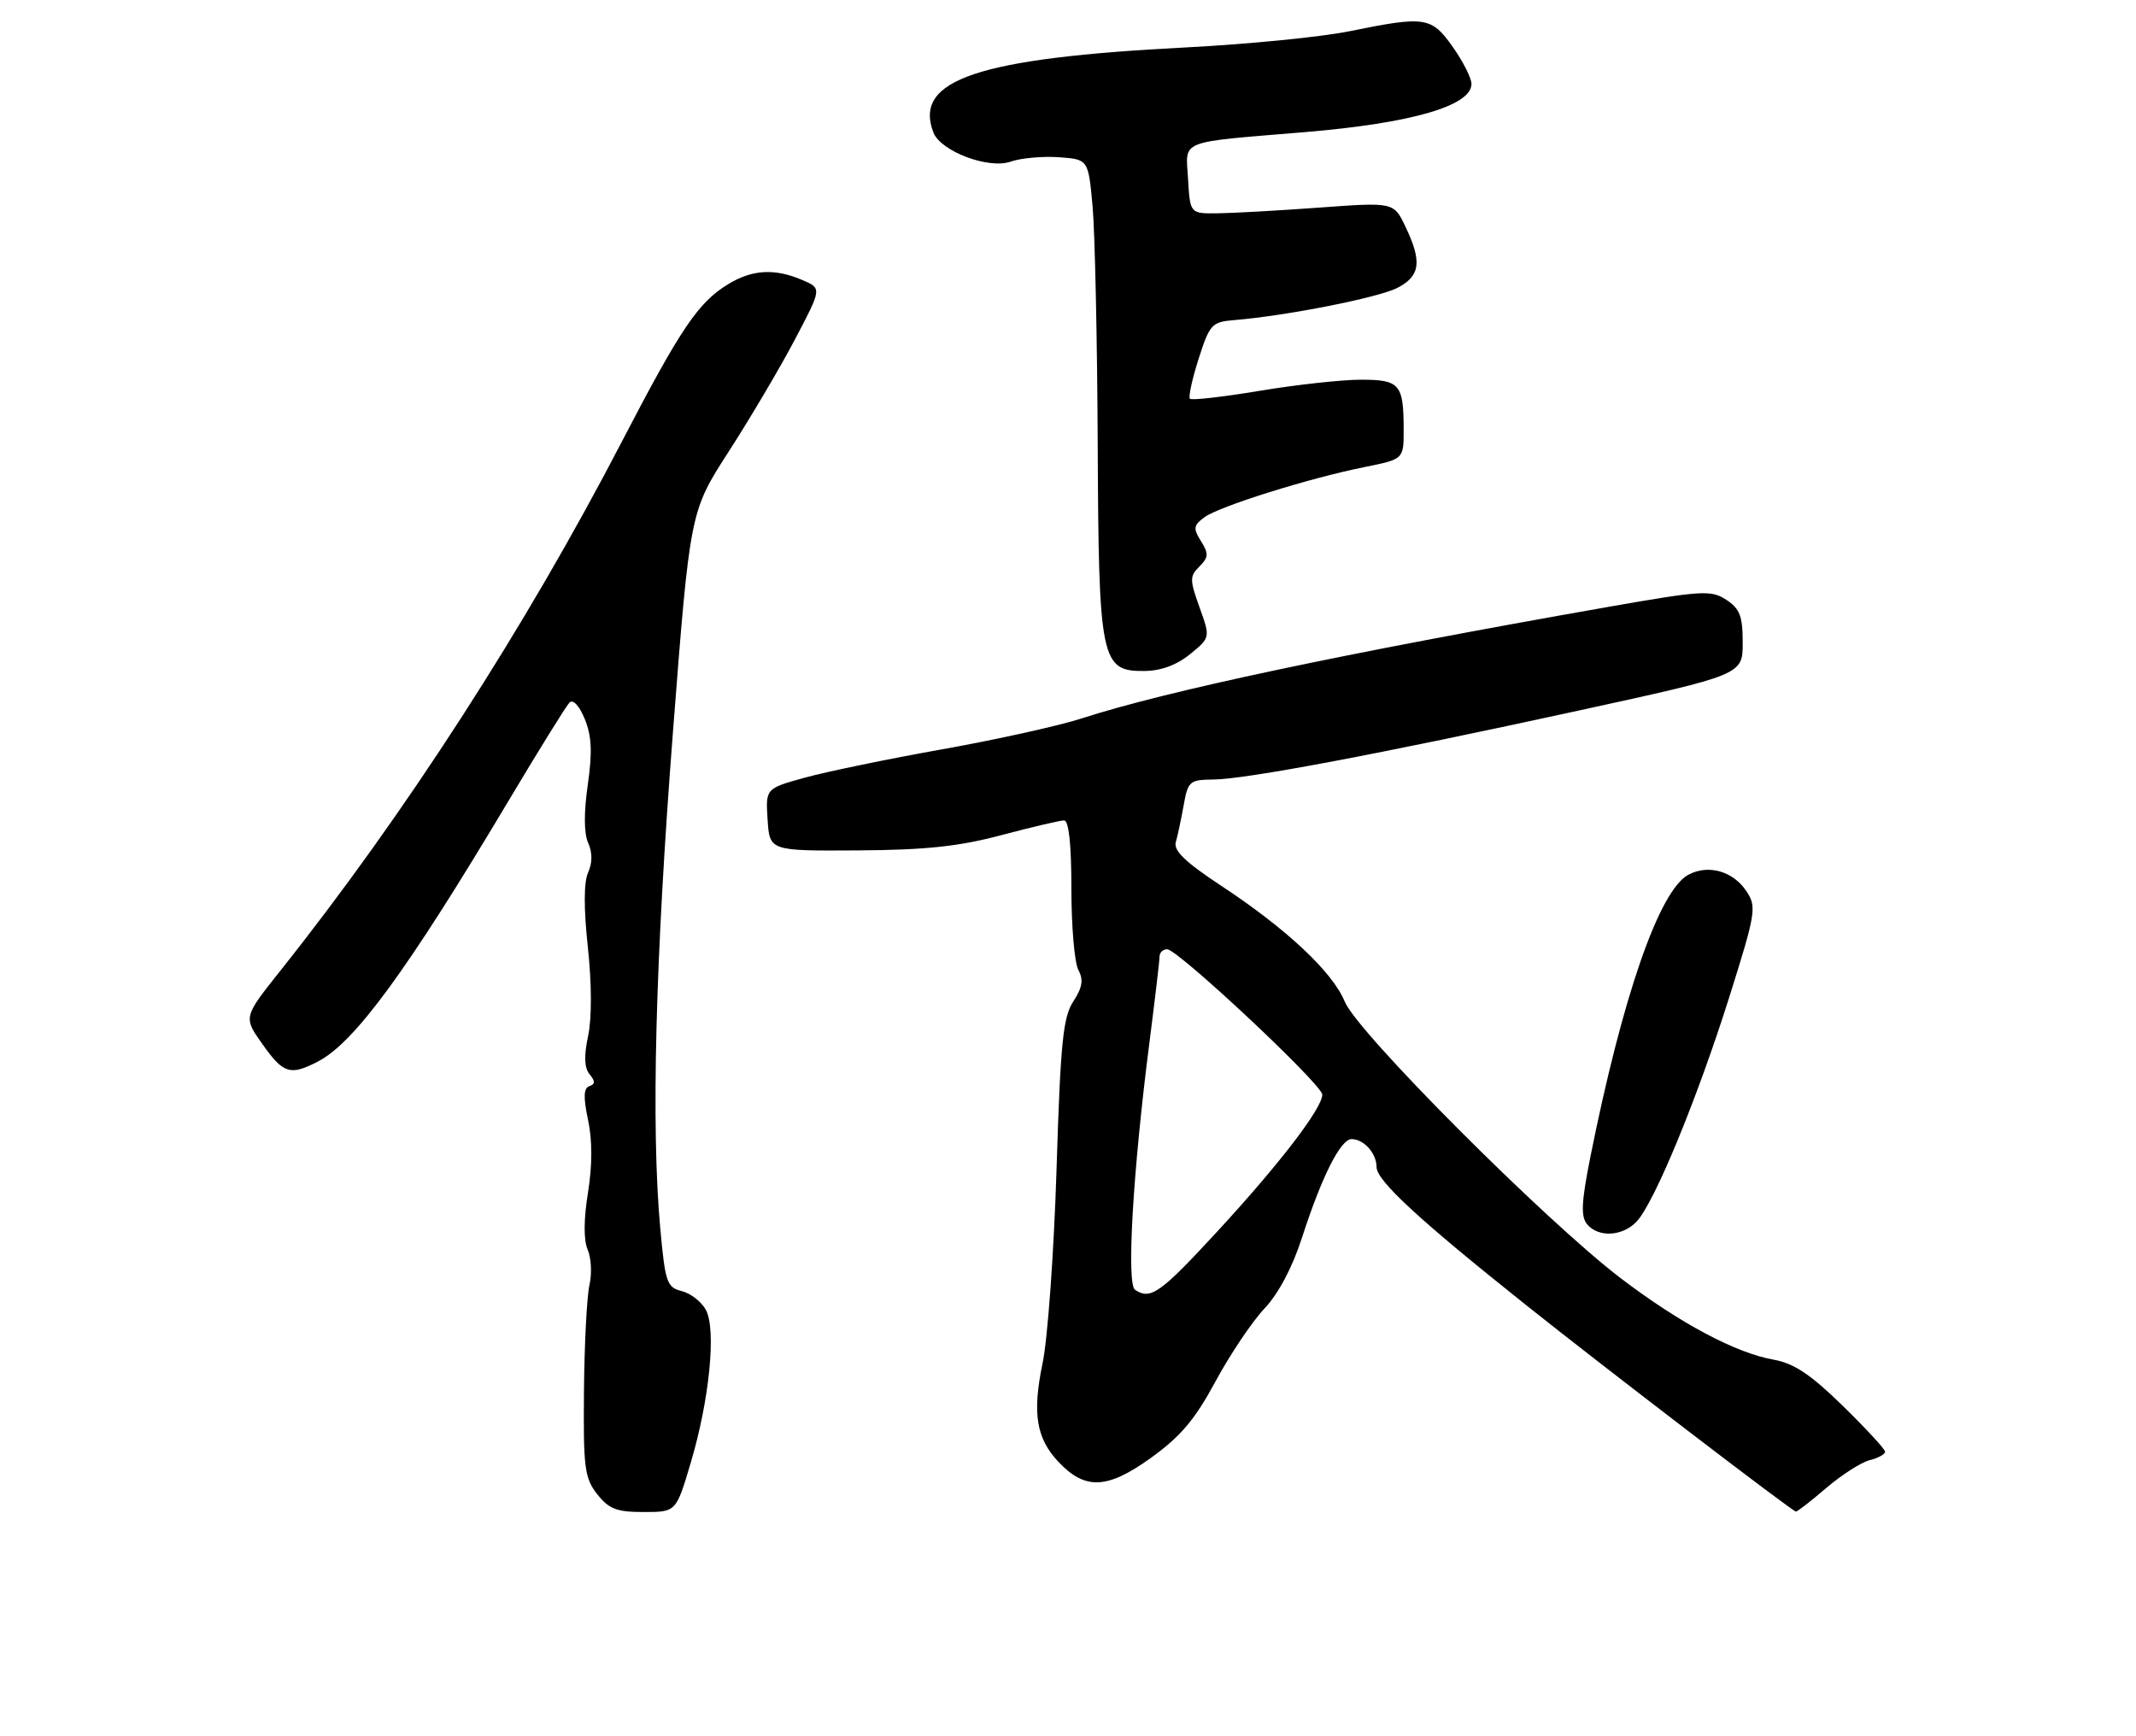 <?xml version="1.0" encoding="UTF-8" standalone="no"?>
<!DOCTYPE svg PUBLIC "-//W3C//DTD SVG 1.1//EN" "http://www.w3.org/Graphics/SVG/1.1/DTD/svg11.dtd" >
<svg xmlns="http://www.w3.org/2000/svg" xmlns:xlink="http://www.w3.org/1999/xlink" version="1.1" viewBox="0 0 315 256">
 <g >
 <path fill="currentColor"
d=" M 101.87 215.71 C 104.63 206.44 105.65 196.08 104.10 193.19 C 103.46 192.00 101.87 190.75 100.55 190.42 C 98.35 189.87 98.10 189.16 97.37 181.16 C 96.01 166.21 96.63 141.65 99.24 107.97 C 101.76 75.44 101.76 75.44 107.49 66.56 C 110.64 61.67 115.02 54.27 117.21 50.10 C 121.20 42.53 121.20 42.53 118.35 41.31 C 114.25 39.55 110.94 39.74 107.37 41.92 C 102.97 44.60 100.38 48.44 91.77 65.01 C 77.52 92.48 59.66 120.16 41.27 143.26 C 35.89 150.03 35.89 150.03 38.70 153.99 C 41.79 158.37 42.79 158.68 46.90 156.55 C 52.29 153.76 60.06 143.14 74.76 118.50 C 79.35 110.80 83.50 104.10 83.99 103.61 C 84.51 103.09 85.45 104.11 86.24 106.05 C 87.26 108.56 87.37 110.93 86.68 115.76 C 86.09 119.82 86.11 122.94 86.74 124.32 C 87.38 125.75 87.37 127.26 86.73 128.68 C 86.09 130.10 86.07 133.94 86.69 139.68 C 87.27 145.05 87.29 150.18 86.73 152.79 C 86.10 155.75 86.17 157.50 86.95 158.44 C 87.80 159.46 87.79 159.90 86.92 160.19 C 86.06 160.48 86.01 161.81 86.72 165.16 C 87.36 168.15 87.36 171.86 86.71 175.90 C 86.07 179.84 86.06 182.88 86.66 184.29 C 87.19 185.50 87.31 187.85 86.93 189.50 C 86.55 191.15 86.18 198.18 86.12 205.12 C 86.01 216.47 86.21 217.99 88.07 220.37 C 89.80 222.56 90.95 223.00 94.93 223.00 C 99.71 223.00 99.71 223.00 101.87 215.71 Z  M 269.31 219.46 C 271.59 217.52 274.47 215.67 275.72 215.35 C 276.98 215.04 278.00 214.48 278.00 214.11 C 278.00 213.74 275.19 210.69 271.75 207.33 C 267.01 202.70 264.55 201.06 261.56 200.53 C 255.97 199.55 247.69 195.13 238.99 188.50 C 227.87 180.02 200.17 152.26 198.32 147.74 C 196.51 143.33 189.73 136.98 179.92 130.52 C 174.79 127.14 173.03 125.43 173.40 124.20 C 173.67 123.26 174.19 120.81 174.56 118.75 C 175.18 115.23 175.45 115.00 178.86 114.97 C 183.71 114.93 203.19 111.26 232.75 104.81 C 257.00 99.52 257.00 99.52 257.00 94.78 C 257.00 90.88 256.58 89.77 254.58 88.46 C 252.35 87.00 251.04 87.08 237.33 89.48 C 198.20 96.35 172.02 101.90 159.50 105.96 C 156.20 107.03 146.97 109.08 139.00 110.50 C 131.03 111.92 121.89 113.81 118.70 114.69 C 112.90 116.29 112.90 116.29 113.20 120.90 C 113.50 125.50 113.50 125.50 126.50 125.42 C 136.48 125.36 141.40 124.84 147.67 123.17 C 152.16 121.98 156.32 121.00 156.92 121.00 C 157.62 121.00 158.00 124.51 158.00 131.07 C 158.00 136.60 158.46 142.00 159.03 143.06 C 159.81 144.51 159.62 145.64 158.28 147.70 C 156.77 150.00 156.39 153.77 155.81 172.46 C 155.43 184.58 154.51 197.45 153.75 201.06 C 152.22 208.41 152.81 212.11 156.07 215.58 C 160.01 219.77 163.25 219.65 169.65 215.07 C 174.10 211.87 176.19 209.41 179.25 203.74 C 181.40 199.76 184.64 194.93 186.46 193.00 C 188.54 190.80 190.60 186.91 192.02 182.50 C 194.91 173.54 197.70 168.00 199.32 168.00 C 201.13 168.00 203.00 170.09 203.00 172.11 C 203.00 174.11 209.16 179.81 224.93 192.38 C 236.38 201.52 264.20 222.81 264.84 222.93 C 265.03 222.97 267.04 221.41 269.31 219.46 Z  M 241.42 180.09 C 244.05 177.19 250.32 161.95 254.99 147.15 C 258.93 134.64 259.08 133.77 257.57 131.47 C 255.62 128.49 251.93 127.43 248.99 129.01 C 244.69 131.31 239.27 146.93 234.50 170.80 C 233.21 177.30 233.11 179.42 234.05 180.55 C 235.73 182.58 239.37 182.35 241.42 180.09 Z  M 175.50 96.48 C 178.50 94.03 178.50 94.03 176.90 89.58 C 175.44 85.52 175.43 84.99 176.88 83.55 C 178.23 82.20 178.27 81.66 177.11 79.81 C 175.93 77.92 176.00 77.48 177.63 76.28 C 179.83 74.67 193.07 70.52 201.25 68.88 C 207.00 67.72 207.00 67.72 207.00 63.44 C 207.00 56.64 206.45 56.00 200.69 56.00 C 197.88 56.00 191.17 56.74 185.76 57.64 C 180.36 58.54 175.73 59.07 175.48 58.81 C 175.23 58.56 175.81 55.91 176.76 52.93 C 178.39 47.83 178.71 47.48 182.00 47.21 C 189.65 46.59 203.31 43.89 206.07 42.46 C 209.46 40.71 209.74 38.61 207.27 33.44 C 205.54 29.81 205.54 29.81 194.52 30.62 C 188.46 31.06 181.70 31.44 179.50 31.46 C 175.50 31.50 175.50 31.50 175.20 26.33 C 174.86 20.53 173.54 21.06 192.50 19.48 C 208.16 18.17 217.00 15.61 217.00 12.38 C 217.00 11.52 215.76 9.07 214.25 6.93 C 211.09 2.46 210.19 2.33 199.00 4.61 C 194.88 5.45 184.05 6.52 174.95 6.99 C 144.15 8.57 134.67 11.76 137.65 19.54 C 138.72 22.31 145.77 24.98 149.03 23.84 C 150.55 23.31 153.76 23.02 156.15 23.19 C 160.50 23.50 160.50 23.50 161.13 30.50 C 161.47 34.35 161.81 50.01 161.88 65.30 C 162.02 97.44 162.34 99.03 168.78 98.96 C 171.21 98.94 173.54 98.08 175.50 96.48 Z  M 167.39 190.23 C 166.10 189.39 167.07 172.74 169.50 153.83 C 170.32 147.41 171.00 141.67 171.00 141.08 C 171.00 140.49 171.50 140.00 172.12 140.00 C 173.70 140.00 195.00 159.96 195.00 161.44 C 195.00 163.45 188.67 171.70 179.52 181.62 C 171.08 190.76 169.69 191.75 167.39 190.23 Z "/>
</g>
</svg>